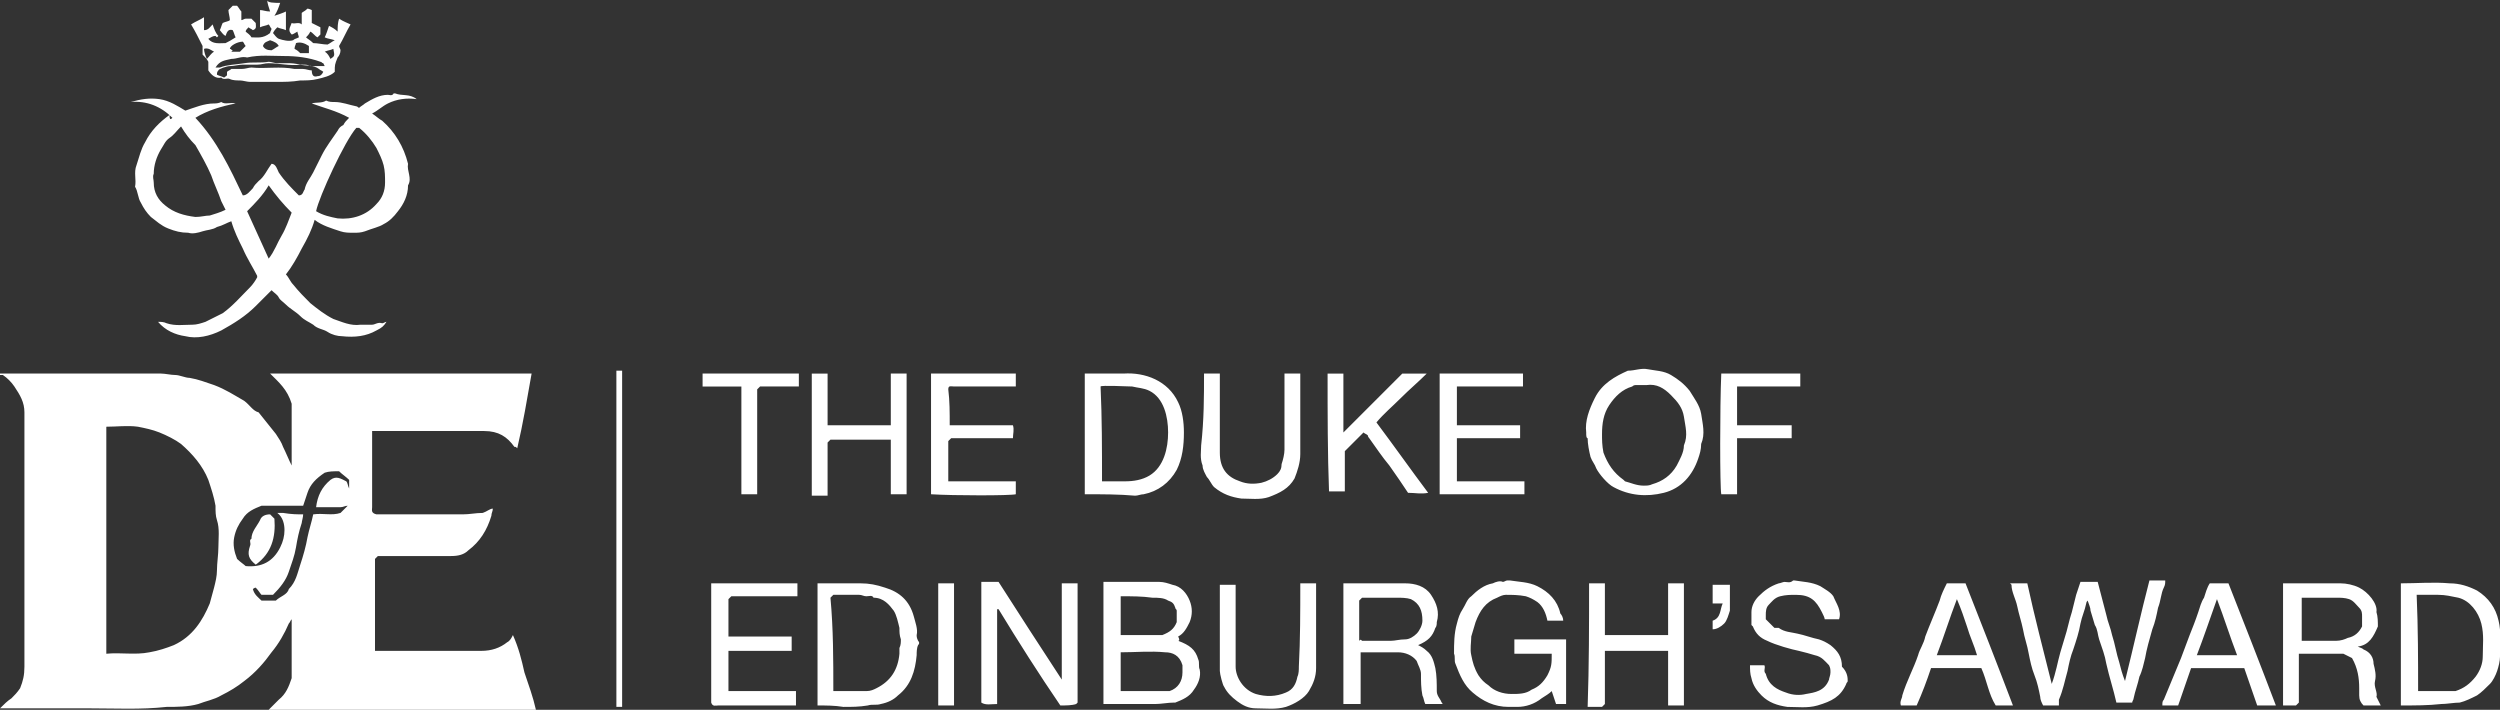 <svg id="Warstwa_1" xmlns="http://www.w3.org/2000/svg" width="174" height="49.4"><rect width="100%" height="100%" fill="#333333" stroke="none"/><style>.st0{fill:#fff}</style><g id="Layer_1"><path class="st0" d="M34.3 35.4c0 .2-.1.3-.1.5-.3 1-.8 1.8-1.6 2.4-.3.3-.7.4-1.2.4h-5.1l-.2.2v6.4h7.4c.7 0 1.3-.2 1.8-.6.2-.1.3-.3.4-.5.4.9.6 1.7.8 2.6.3.9.6 1.7.8 2.6H18.7l.7-.7c.5-.4.7-.9.9-1.5v-4.1c-.1.1-.1.2-.2.3-.3.7-.7 1.4-1.2 2-.5.7-1.1 1.4-1.9 2-.5.4-1 .7-1.6 1-.5.3-1.1.4-1.6.6-.7.2-1.5.2-2.2.2-1.8.2-3.6.1-5.5.1H0c.3-.3.5-.5.8-.7.2-.2.4-.4.6-.7.2-.5.3-.9.3-1.5V28.7c0-.7-.3-1.2-.7-1.8-.2-.3-.5-.6-.8-.8H0V26h11.2c.3 0 .7.1 1 .1s.7.2 1 .2c.6.1 1.1.3 1.7.5.8.3 1.4.7 2.1 1.1.4.3.6.7 1 .8l1.2 1.5c.2.3.4.6.5.9.2.4.4.9.6 1.3v-4.3c-.3-1-.9-1.5-1.5-2.1H37c-.3 1.7-.6 3.5-1 5.2-.1-.1-.1-.1-.2-.1-.5-.7-1.1-1.1-2.1-1.1h-7.8v5.3c0 .2-.1.4.3.5h6c.5 0 .9-.1 1.4-.1.3-.1.5-.3.7-.3zM7.4 45.5c1-.1 2 .1 3-.1.6-.1 1.2-.3 1.7-.5 1.3-.6 2-1.7 2.5-2.9.1-.4.2-.7.3-1.1.1-.4.2-.8.2-1.2 0-.5.1-1.1.1-1.6 0-.6.1-1.3-.1-1.9-.1-.3-.1-.6-.1-1-.1-.6-.3-1.2-.5-1.8-.4-1-1.1-1.8-1.9-2.5-.4-.3-1-.6-1.5-.8s-1-.3-1.5-.4c-.7-.1-1.5 0-2.2 0v15.8zm13.7-9.7c0 .2-.1.5-.1.6-.2.6-.3 1.1-.4 1.7s-.3 1.1-.5 1.7-.6 1.1-1.1 1.6h-.8c-.1-.1-.2-.3-.4-.5 0 0-.1 0-.2.1.1.4.4.6.6.8h1c.3-.3.8-.4.9-.8.5-.5.6-1.1.8-1.7.2-.6.4-1.3.5-1.9.1-.5.3-1.1.4-1.6.7-.1 1.3.1 1.9-.1l.5-.5c-.2 0-.3.1-.5.1H22c.1-.8.4-1.4 1-1.9.4-.3.7-.1 1.1.1.1.1.1.3.2.5v-.6c-.2-.2-.5-.4-.7-.6-.4 0-.7 0-1 .1-.6.4-1 .8-1.2 1.4l-.3.9h-2.9c-.5.2-1 .4-1.3.9-.3.4-.5.8-.6 1.3s0 1 .2 1.5c.2.2.5.4.6.5 1.1.1 1.9-.3 2.4-1.3.2-.4.3-.8.3-1.2 0-.4-.1-.9-.5-1.2h.4c.6.1 1 .1 1.4.1zM19.5.2c-.1.3-.2.6-.4.9.3-.1.6-.2.8-.3v1.3c-.2-.1-.4-.1-.6-.2-.1.1-.2.2-.3.4.1.1.2.3.4.4.3.1.7.2 1 .1.1-.1.2-.1.4-.2 0-.1-.1-.3-.1-.4-.2.1-.3.2-.4.2-.3-.3-.1-.5 0-.8.2.1.5-.1.7.1V.9c.1-.1.2-.1.4-.3 0 0 .1 0 .3.1v.9l.6.3v.5l-.2.2c-.2-.1-.3-.3-.5-.4-.1.2-.2.3-.3.4.1.1.3.2.5.4.3 0 .7.1 1 .1.2-.1.3-.2.5-.3-.3-.1-.5-.1-.7-.2.1-.2.2-.5.3-.8.2.1.4.2.6.4 0-.3 0-.6.1-.9.3.2.6.3.8.4-.3.5-.5 1-.8 1.5 0 .1.1.2.1.3 0 .2-.1.4-.2.5-.2.5-.2.5-.2 1-.3.3-.8.4-1.2.5-.4.1-.8.1-1.2.1-.6.1-1.1.1-1.7.1h-1.8c-.2 0-.5-.1-.7-.1s-.5 0-.7-.1-.4.1-.6-.1c-.4.1-.7-.2-.9-.5v-.6c-.1-.2-.2-.3-.4-.5v-.6c-.3-.6-.5-1-.8-1.5.3-.2.6-.3.9-.5v.9c.3 0 .4-.2.6-.4.1.3.2.6.4.8l-.1.1-.1-.1c-.2 0-.3.1-.5.2.3.4.8.3 1.2.3.2-.1.4-.2.7-.4-.1-.2-.1-.3-.2-.5-.3-.1-.4.1-.5.4-.2-.1-.3-.3-.4-.4.1-.2.1-.3.2-.5.2-.1.4-.1.5-.2 0-.2-.1-.5-.1-.7l.3-.3h.3c.1.1.2.3.3.4v.6c.1 0 .2-.1.3-.1h.4l.3.3c0 .2.1.4-.2.5-.1-.1-.2-.1-.3-.2-.1.1-.2.2-.2.3.1.1.3.2.4.4.4 0 .8.1 1.3-.3 0-.1.1-.2.1-.3-.1-.1-.1-.2-.2-.3-.2.1-.4.1-.6.2V.7c.2 0 .4.1.7.1-.1-.3-.2-.6-.2-.8 0 .2.5.2.9.2zm3.1 4.4l-.1-.2c-.1 0-.1-.1-.2-.1-.8-.3-1.7-.4-2.5-.4-.9 0-1.7-.1-2.6.1-.4-.1-.7.1-1.1.1-.4.1-.8.1-1.1.6h.3c.5-.2 1.1-.2 1.7-.3s1.1 0 1.7-.1c.2 0 .4.1.6.1h.9c.3 0 .6.1.9.1.2 0 .3 0 .5.1h1zm-.1.4c-.1-.1-.2-.1-.3-.2-.4-.3-.9-.2-1.3-.3-.7.1-1.5-.1-2.2-.1-.3 0-.5.1-.8.1h-1c-.3 0-.6.1-.9.1-.2 0-.8.2-.8.3-.1.1-.1.2-.1.3.2.1.3.1.5.2.1-.1.2-.1.2-.2V5c.1-.1.2-.1.3-.2h.7c.3 0 .5-.1.7-.1 1 .1 2-.1 3 .1h.6c.2 0 .4.1.6.1 0 .3.1.5.4.4.2 0 .3-.1.4-.3zm-1-1.8c-.3-.2-.6-.3-.9-.2 0 .1-.1.2-.1.4.2.1.3.2.4.3h.6v-.5zm-4.8.4l.4-.4c-.1-.1-.1-.2-.2-.3-.4 0-.9.3-.9.5.1 0 .1.1.2.1l-.1.1h.6zm2.2-.1c.2-.1.3-.2.5-.3-.1-.2-.3-.3-.6-.4-.2.1-.4.1-.5.4.1.2.3.3.6.3zm-4.5.6c.2-.2.3-.4.5-.5-.2-.1-.4-.3-.7-.2 0 .2.1.5.2.7zm8.6 0c.3-.2.3-.2.2-.7-.2.1-.4.1-.6.2.2.1.3.3.4.5zM12 8.2c-.8-.8-1.8-1.2-2.9-1.1.7-.2 1.3-.3 2-.2s1.3.5 1.8.8c.6-.2 1.3-.5 2-.5.1 0 .3 0 .5-.1.3.2.6 0 1 .1-1 .2-2 .5-2.8 1 1.5 1.6 2.4 3.5 3.3 5.4.3 0 .5-.3.7-.5.1-.2.2-.3.4-.5.4-.3.6-.8.9-1.2.3 0 .4.4.5.6.4.6.9 1.1 1.4 1.6.3 0 .3-.3.4-.4.1-.5.4-.8.6-1.2l.6-1.2c.3-.6.7-1.1 1.1-1.7.1-.2.2-.3.4-.4.1-.2.2-.3.4-.5-.9-.5-1.8-.7-2.6-1 .3-.1.7 0 1-.2.2.1.4.1.6.1.5 0 1 .2 1.5.3.1 0 .1.1.2.1.1-.1.3-.2.4-.3.5-.3 1-.6 1.6-.6.1 0 .3.1.4-.1h.1c.5.2 1 0 1.5.4-.7-.1-1.4 0-2 .3-.4.2-.7.5-1.1.7.3.2.5.4.7.5.9.8 1.5 1.8 1.8 3-.1.5.3 1 0 1.5 0 .7-.3 1.3-.7 1.8-.3.4-.6.7-1 .9-.3.2-.8.3-1.3.5-.3.1-.5.1-.8.1s-.6 0-.9-.1c-.6-.2-1.3-.4-1.8-.8-.2.7-.5 1.3-.9 2-.3.6-.7 1.3-1.1 1.8.2.2.3.5.5.7.4.5.8.9 1.2 1.3.5.4 1 .8 1.6 1.1.6.2 1.2.5 1.9.4h.8c.2 0 .4-.2.7-.1.1 0 .2-.1.3-.1-.2.3-.3.4-.7.6-.7.4-1.5.5-2.4.4-.3 0-.7-.1-1-.3s-.7-.2-1-.5c-.3-.2-.6-.3-.9-.6s-.7-.5-1-.8c-.2-.2-.4-.3-.5-.5s-.3-.3-.5-.5l-1.1 1.1c-.7.7-1.5 1.2-2.4 1.7-.8.4-1.7.6-2.5.4-.7-.1-1.4-.4-1.9-1 .2 0 .4 0 .6.1.6.2 1.2.1 1.8.1.3 0 .6-.1.9-.2l1.2-.6c.7-.5 1.3-1.2 1.9-1.8.2-.2.4-.5.5-.7v-.1c-.3-.6-.7-1.2-1-1.9-.3-.6-.6-1.2-.8-1.9-.3.1-.6.3-1 .4-.3.2-.7.2-1 .3s-.7.2-1 .1c-.5 0-.9-.1-1.4-.3s-.8-.5-1.2-.8c-.3-.3-.5-.6-.7-1-.2-.3-.2-.8-.4-1.1.1-.5-.1-1 .1-1.5.2-.6.3-1.1.6-1.6.4-.8 1-1.4 1.7-1.9 0 .4.1.3.2.2zm10 6.5c.5.3 1 .4 1.5.5 1 .1 2-.2 2.7-1 .4-.4.6-.9.6-1.5 0-.4 0-.8-.1-1.2s-.3-.8-.5-1.2c-.3-.5-.7-1-1.2-1.4h-.2c-.8.9-2.6 4.8-2.8 5.8zm-9.4-5.9c-.3.3-.5.6-.8.8s-.4.5-.6.8c-.3.5-.5 1.1-.5 1.7-.1.2 0 .4 0 .6 0 .7.3 1.2.8 1.6.6.5 1.3.7 2.1.8.4 0 .7-.1 1-.1.3-.1.7-.2 1.1-.4l-.3-.6c-.2-.6-.5-1.2-.7-1.8-.3-.7-.7-1.4-1.1-2.1-.4-.4-.7-.8-1-1.3zm6.1 9.2c.4-.5.6-1.1.9-1.6s.5-1.1.7-1.6c-.6-.6-1.1-1.2-1.6-1.9-.4.7-1 1.3-1.5 1.8l1.5 3.3zm124.6 31.1h-1.1c-.1-.2-.2-.4-.2-.6-.1-.5-.2-1-.4-1.5s-.3-1-.4-1.5c-.1-.6-.3-1.1-.4-1.7-.1-.5-.3-1.1-.4-1.6-.1-.5-.4-1-.4-1.5l-.1-.1h1.2c.5 2.3 1.1 4.6 1.7 7 .3-.8.4-1.5.6-2.2.1-.3.2-.7.3-1 .2-.6.3-1.2.5-1.8l.3-1.2.3-.9h1.2c.2.8.4 1.5.6 2.3.1.5.3.9.4 1.4.2.6.3 1.3.5 1.9.1.4.2.8.4 1.3.6-2.4 1.1-4.7 1.7-7h1.1c0 .2 0 .3-.1.5-.2.4-.2.9-.4 1.4-.1.5-.2 1-.4 1.5-.2.7-.4 1.4-.5 2-.1.4-.2.9-.4 1.3-.1.5-.3 1-.4 1.5 0 .1-.1.2-.1.3h-1.1c-.2-.9-.5-1.8-.7-2.7-.1-.6-.3-1.1-.5-1.7-.1-.3-.1-.7-.3-1-.1-.3-.2-.7-.3-1 0-.2-.1-.4-.2-.7-.1.1-.1.2-.1.2-.1.5-.3.9-.4 1.4-.1.6-.3 1.2-.5 1.8-.2.5-.3 1-.4 1.5-.2.7-.3 1.3-.6 2v.4zM82 44.6c.8.3 1.2.6 1.4 1.3.1.2 0 .5.1.7.1.5-.1 1-.4 1.4-.3.5-.8.7-1.3.9h-.1c-.4 0-.9.1-1.3.1h-3.6v-8.5h3.9c.3 0 .6.1.9.2.6.1 1 .6 1.2 1.1s.2 1 0 1.5c-.2.4-.4.8-.8 1 .1.2.1.3 0 .3zm-4 3.5h3.4c.6-.2.9-.7.9-1.3v-.5c-.2-.7-.7-.9-1.2-.9-1-.1-2.1 0-3.1 0v2.7zm0-6.6v2.7h2.9c.5-.2.8-.4 1-.9v-.8c0-.1-.1-.1-.1-.2-.1-.3-.2-.4-.5-.5-.3-.2-.7-.2-1.1-.2-.7-.1-1.4-.1-2.2-.1zm-4.2 7.6c-1.5-2.2-2.9-4.4-4.3-6.7h-.1V49c-.4 0-.8.1-1.1-.1v-8.4h1.2c1.4 2.2 2.9 4.5 4.4 6.8v-6.7H75v8.3l-.1.1c-.3.1-.7.1-1.1.1zm35-5.9h-1.1c-.1-.5-.3-1-.7-1.3-.3-.2-.5-.3-.8-.4-.5-.1-1-.1-1.4-.1-.2 0-.4.1-.6.2-.8.3-1.2.9-1.5 1.7-.1.3-.2.7-.3 1 0 .4-.1.9 0 1.3.1.5.2.9.5 1.4.2.3.4.5.7.7.4.4 1 .6 1.6.6.5 0 1 0 1.4-.3.5-.2.8-.5 1.1-1 .3-.6.3-.8.3-1.5h-2.6v-1h3.6V49h-.7l-.3-.9c-.2.2-.4.3-.7.5-.5.4-1.1.6-1.7.6h-.6c-1 0-1.8-.4-2.5-1-.6-.5-.9-1.2-1.2-2-.1-.2 0-.5-.1-.7 0-.7 0-1.4.2-2.1.1-.4.2-.7.4-1s.3-.7.6-.9c.4-.4.9-.8 1.5-.9.2-.1.5-.2.7-.1.1 0 .2-.1.3-.1h.2c.6.1 1.3.1 1.9.4.8.4 1.4 1 1.6 1.9.1.1.2.3.2.5zm-15.3-2.6h4.3c.7 0 1.4.2 1.8.8.4.6.6 1.2.4 1.9 0 .1 0 .3-.1.4-.2.6-.5.9-1.2 1.2.2.1.4.2.6.4.4.3.5.8.6 1.2.1.5.1 1.1.1 1.6 0 .3.2.5.3.7 0 .1.1.1.1.2h-1.2c-.1-.2-.1-.4-.2-.6-.1-.5-.1-1-.1-1.5 0-.3-.2-.6-.3-.9-.3-.4-.8-.6-1.3-.6h-2.6V49h-1.2v-8.4zm1.3 4h2c.3 0 .6-.1 1-.1.3 0 .6-.2.8-.4.2-.2.4-.6.4-.9 0-.7-.2-1.2-.8-1.5-.3-.1-.7-.1-1-.1h-2.4l-.2.2v2.8c.1-.1.1-.1.2 0zm70.7-1c-.3.7-.6 1.3-1.4 1.4.2.1.3.1.4.2.5.2.7.6.7 1 .1.4.2.8.1 1.2-.1.4.2.8.1 1.1l.3.6h-1.2c-.2-.2-.3-.4-.3-.7v-.5c0-.7-.1-1.4-.5-2.1l-.6-.3H160v3.4l-.2.2h-.9v-8.5h4c.4 0 .9.1 1.3.3.6.3 1.3 1.1 1.2 1.7.1.3.1.7.1 1zm-1.1 0v-.7c0-.2 0-.4-.2-.6s-.4-.5-.7-.6-.6-.1-.9-.1h-2.4v3h2.4c.3 0 .6-.1.8-.2.5-.1.8-.4 1-.8zm2.7 5.5v-8.5c1.1 0 2.3-.1 3.4 0 .7 0 1.3.2 1.9.5.8.5 1.3 1.2 1.5 2.1.2.8.1 1.7.1 2.5 0 .3-.1.7-.2 1-.1.3-.3.7-.5.9-.3.3-.6.6-.9.8-.4.2-.8.4-1.2.5-.4 0-.9.1-1.3.1-.9.1-1.8.1-2.8.1zm1.2-1h2.6c.6-.2 1-.5 1.4-1 .3-.4.5-.9.5-1.4 0-.8.1-1.5-.1-2.3-.2-.8-.8-1.6-1.6-1.8-.5-.1-.9-.2-1.4-.2h-1.5c.1 2.4.1 4.5.1 6.7zm-111.4 1v-8.5h3c.6 0 1.1.1 1.7.3 1 .3 1.7.9 2 2 .1.4.3.9.2 1.3 0 .1 0 .2.1.4.1.1.1.2 0 .3-.1.2-.1.5-.1.7-.1 1.1-.4 2.1-1.3 2.8-.3.3-.7.5-1.2.6-.3.1-.6 0-.9.1-.6.1-1.1.1-1.7.1-.6-.1-1.2-.1-1.8-.1zm1.1-1h2.3c.3 0 .5-.1.7-.2 1-.5 1.5-1.3 1.6-2.4v-.4c.1-.2.1-.4.1-.6-.1-.3-.1-.5-.1-.8-.1-.4-.2-.9-.4-1.2-.3-.4-.7-.9-1.4-.9-.1-.2-.3-.1-.5-.1s-.3-.1-.5-.1H58l-.2.2c.2 2.2.2 4.3.2 6.5zm17.5-13.7V26h2.7c1.5-.1 3.1.5 3.8 2 .3.6.4 1.4.4 2.1 0 .9-.1 1.8-.5 2.6-.5.9-1.3 1.5-2.3 1.7-.2 0-.4.1-.6.1-1.1-.1-2.3-.1-3.5-.1zm1.2-.9h1.6c.6 0 1.2-.1 1.7-.4 1-.6 1.3-1.9 1.3-3s-.3-2.4-1.3-2.9c-.4-.2-.8-.2-1.2-.3-.2 0-2.2-.1-2.2 0 .1 2.2.1 4.4.1 6.6zm33.7-3.4c-.1-.8.2-1.6.6-2.4.5-1 1.4-1.5 2.3-1.9.5 0 .9-.2 1.4-.1.5.1 1.1.1 1.6.4.5.3.9.6 1.3 1.1.3.5.7 1 .8 1.6.1.7.3 1.4 0 2.1 0 .4-.1.7-.2 1-.4 1.2-1.2 2.1-2.4 2.4-1.2.3-2.4.2-3.5-.4-.4-.2-1-.9-1.2-1.3-.1-.3-.3-.5-.4-.8-.1-.4-.2-.9-.2-1.3-.1 0-.1-.2-.1-.4zm1.1.1c0 .4 0 .8.1 1.3.3.8.7 1.4 1.4 1.9l.1.1c.4.1.8.3 1.3.3.2 0 .4 0 .6-.1.7-.2 1.3-.6 1.7-1.3.2-.4.5-.9.5-1.4.3-.7.1-1.3 0-2-.1-.6-.4-1-.9-1.5s-1-.8-1.7-.7h-.7c-.1 0-.2 0-.3.1-.7.2-1.2.7-1.6 1.3-.4.6-.5 1.3-.5 2zm17.1 17.2c0 .1-.1.1-.1.2-.4.9-1 1.2-2 1.5-.7.2-1.4.1-2.1.1-.7-.1-1.3-.3-1.8-.8-.3-.3-.6-.7-.7-1.2-.1-.3-.1-.6-.1-.9h1c.1.2-.1.4.1.6.2.8.8 1.1 1.4 1.3.5.2 1 .2 1.4.1.6-.1 1.3-.2 1.6-1 0-.1.1-.3.1-.5s0-.3-.1-.5c-.3-.3-.5-.6-1-.7-.3-.1-.7-.2-1.1-.3-.5-.1-1.6-.4-2.2-.7-.5-.2-.8-.5-1-1l-.1-.1v-.9c0-.4.2-.8.5-1.1.4-.4.8-.7 1.4-.9.1 0 .3-.1.4-.1.2 0 .4.1.6-.1h.1c.6.1 1.2.1 1.8.4.3.2.7.4.9.7.2.5.6 1 .4 1.6h-1c0-.1-.1-.3-.2-.5-.4-.8-.8-1.2-1.8-1.2-.4 0-.7 0-1.1.1-.4.1-.6.4-.8.6s-.2.5-.2.7v.3l.6.6h.3c.4.3.9.3 1.3.4.5.1 1 .3 1.5.4.3.1.5.2.8.4.5.4.8.8.8 1.5.4.4.4.8.4 1zm-18-6.8h1.1v3.6h4.4v-3.6h1.1v8.5h-1.1v-3.8h-4.4V49l-.2.2h-1c.1-2.9.1-5.7.1-8.6zm-55.1 0v.9h-4.6l-.2.2v2.6h4.4v1h-4.4v2.8h4.7v1H50c-.2 0-.4.1-.5-.2v-8.3h6zm1-14.6h1.1v3.6H62V26h1.1v8.4H62v-3.8h-4.2l-.2.2v3.7h-1.1V26zm35.9 0h1.1v4.1l4.1-4.1h1.7c-.6.6-1.2 1.1-1.8 1.7-.6.6-1.2 1.1-1.7 1.7 1.2 1.6 2.4 3.3 3.6 4.9-.5.1-.9 0-1.4 0-.4-.6-.8-1.2-1.3-1.9-.5-.6-.9-1.2-1.4-1.9-.1-.1-.1-.2-.1-.2-.1-.1-.2-.1-.3-.2l-1.3 1.3v2.8h-1.1c-.1-2.6-.1-5.4-.1-8.2zm-26.3 3.6h4.4c.1.3 0 .6 0 .9h-4.3l-.2.2v2.8h4.7v.9c-.4.1-4.3.1-5.9 0V26h5.9v.9h-4.3c-.2 0-.4-.1-.4.2.1.8.1 1.6.1 2.5zm35.3 3.9h4.7v.9h-5.9V26h5.8v.9h-4.6v2.7h4.4v.9h-4.4v3zM83.8 26h1.1v5.5c0 1.1.5 1.7 1.4 2 .5.2 1 .2 1.5.1.4-.1.8-.3 1.1-.6.2-.2.3-.4.3-.7.1-.3.2-.7.2-1V26h1.1v5.6c0 .6-.2 1.2-.4 1.7-.4.7-1 1-1.8 1.3-.6.2-1.3.1-1.9.1-.7-.1-1.3-.3-1.9-.8-.2-.2-.3-.5-.5-.7-.1-.2-.3-.5-.3-.8-.2-.5-.1-1-.1-1.4.2-1.8.2-3.4.2-5zm6.7 14.6h1.1v5.9c0 .6-.2 1.1-.5 1.6s-1 .9-1.6 1.1c-.7.2-1.4.1-2.1.1-.5 0-.9-.2-1.3-.5s-.7-.6-.9-1c-.1-.1-.3-.9-.3-1.1v-6H86v5.7c0 .7.5 1.6 1.4 1.9.7.2 1.4.2 2.1-.1.5-.2.7-.6.8-1.1.1-.2.1-.5.1-.7.1-1.9.1-3.8.1-5.8zm62 5.9c-.3.9-.6 1.7-.9 2.6h-1.1c0-.2 0-.3.1-.4.4-1 .8-1.9 1.2-2.9.2-.5.4-1.1.6-1.6.2-.5.4-1 .6-1.6.1-.3.2-.7.4-1 .1-.3.2-.7.4-1h1.3c1.1 2.8 2.2 5.6 3.3 8.5h-1.3c-.3-.9-.6-1.7-.9-2.6h-3.7zm1.8-4.8c-.5 1.4-.9 2.6-1.4 3.9h2.8c-.5-1.3-.9-2.6-1.4-3.9zm-19.9 4.8c-.3.9-.6 1.7-1 2.6h-1.1c-.1-.3.1-.5.1-.7.3-1 .8-1.9 1.1-2.8.1-.4.4-.8.5-1.3.3-.8.7-1.7 1-2.5.1-.4.3-.8.5-1.2h1.3c1.1 2.8 2.2 5.6 3.3 8.5h-1.2c-.5-.8-.6-1.7-1-2.6h-3.5zm1.8-4.8c-.5 1.3-.9 2.6-1.4 3.9h2.8c-.2-.7-.5-1.3-.7-2-.2-.6-.4-1.2-.7-1.9zm-15.3-11.2v3.9h-1.1c-.1-.5-.1-6.1 0-8.4h5.5v.9h-4.4v2.7h3.8v.9h-3.8zm-68-3.6l-.2.2v7.3h-1.1v-7.5h-2.7V26h6.7v.9h-2.7zm-9.6 22.3h-.4V25.8h.4v23.4zm22-8.6h1.1v8.5h-1.1v-8.5zm54.6 1.4h-.7v-1.3h1.2v1.8c-.1.3-.2.7-.4.9-.2.2-.5.4-.8.4v-.6c.6-.2.5-.8.7-1.2z"/><path class="st0" d="M34.3 35.4s0-.1 0 0c.1 0 0 0 0 0zm-15.5.4l.3.3c.1 1.3-.2 2.4-1.3 3.2-.5-.4-.6-.7-.4-1.3.1-.2-.1-.4.1-.5 0-.5.4-.9.6-1.3.1-.3.4-.4.7-.4z"/></g></svg>